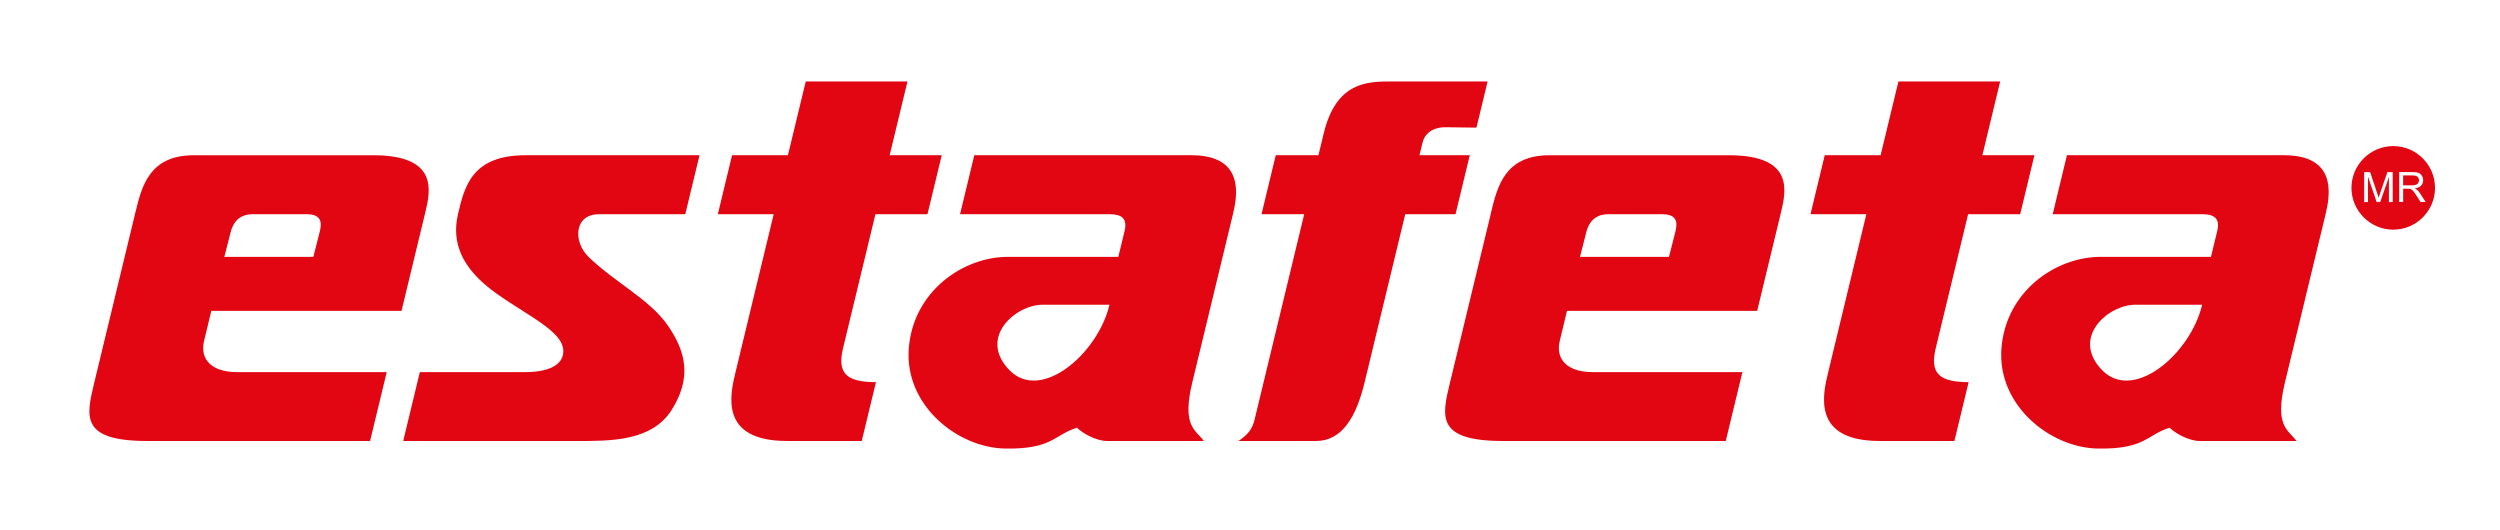 <?xml version="1.0" encoding="UTF-8"?><svg id="Capa_1" xmlns="http://www.w3.org/2000/svg" viewBox="0 0 1084.7 230.09"><defs><style>.cls-1{fill-rule:evenodd;}.cls-1,.cls-2{fill:#e20613;}</style></defs><path class="cls-1" d="M58.7,92.38c2.79-11.55,6.05-25.02,25.39-25.02h77.87c28.56,0,24.77,15.69,22.52,25.02l-10.27,42.51H91.68l-3.11,12.89c-2.05,8.48,3.66,13.67,14.25,13.67h64.97l-7.22,29.89H64.02c-29.24,0-26.69-10.55-23.12-25.31l17.8-73.66h0Zm38.65,19.07h38.6l2.63-10.33c.81-3.17,1.97-8.17-5.46-8.17h-23.46c-6.12,0-8.58,3.8-9.59,7.79l-2.73,10.72h0Zm206.17-44.1h-75.46c-23.16,0-26.5,13.31-29.35,25.59-2.85,12.28,1.51,23.56,16.5,34.27,14.99,10.72,31.72,17.65,28.9,27.28-1.19,4.04-6.22,6.96-16.32,6.96h-45.63l-7.22,29.89h75.06c14.66,0,32.81,.27,41.48-13.57,8.66-13.84,6.22-24.93-1.61-36.39-7.83-11.47-23.12-18.83-34.52-29.93-6.72-6.54-6.35-18.51,4.55-18.51h37.43l6.18-25.59h0Zm14.11,0h24.24l7.73-32.01h44.14l-7.73,32.01h22.59c-2.06,8.53-4.12,17.06-6.18,25.59h-22.59l-14.01,57.97c-2.54,10.53,.73,14.9,14.24,14.9l-6.17,25.52h-32.43c-29.55,0-24.66-20.21-22.32-29.89l16.55-68.5h-24.24l6.18-25.59h0Zm98.92,25.59l6.18-25.59h94.17c22.95,0,20.11,17.09,18.05,25.59l-17.61,72.88c-4.62,19.12,1.29,20.55,5.02,25.52h-42.02c-4.75,0-10.88-3.48-13.03-5.77-9.91,3.02-10.58,9.41-31.23,9.05-20.65-.36-43.71-18.81-41.77-43.52,1.93-24.7,23.51-39.66,43.02-39.66h47.89l2.73-11.28c1.74-7.22-3.92-7.22-7.35-7.22h-64.05Zm64.83,39.27h-28.95c-11.82,0-28.16,14.24-14.48,28.36,13.68,14.12,38.48-7.16,43.43-28.36h0Zm164.06-96.87h-41.41c-10.66,0-24.25,0-29.71,22.62l-2.27,9.39h-18.52l-6.18,25.59h18.52l-21.48,88.91c-.92,3.83-2.35,6.33-7.04,9.49h33.66c11.35,0,17.46-10.52,21.09-25.52l17.61-72.88h21.82l6.18-25.59h-21.82l1.31-5.42c.95-3.92,4.33-6.8,10.24-6.72l13.17,.17,4.84-20.04h0Zm1.45,57.04c2.79-11.55,6.05-25.02,25.4-25.02h77.87c28.56,0,24.77,15.69,22.52,25.02l-10.27,42.51h-82.52l-3.11,12.89c-2.05,8.48,3.66,13.67,14.25,13.67h64.97l-7.22,29.89h-96.54c-29.24,0-26.69-10.55-23.12-25.31l17.8-73.66h0Zm38.65,19.07h38.6l2.63-10.33c.81-3.17,1.97-8.17-5.46-8.17h-23.46c-6.11,0-8.57,3.8-9.59,7.79l-2.73,10.72h0Zm106.18-44.1h24.24l7.74-32.01h44.14l-7.73,32.01h22.59c-2.06,8.53-4.12,17.06-6.18,25.59h-22.59l-14.01,57.97c-2.54,10.53,.73,14.9,14.23,14.9l-6.17,25.52h-32.43c-29.55,0-24.66-20.21-22.32-29.89l16.55-68.5h-24.24l6.18-25.59h0Zm98.91,25.59l6.18-25.59h94.17c22.95,0,20.11,17.09,18.05,25.59l-17.61,72.88c-4.62,19.12,1.29,20.55,5.02,25.52h-42.02c-4.75,0-10.88-3.48-13.03-5.77-9.91,3.02-10.58,9.41-31.23,9.05-20.65-.36-43.7-18.81-41.77-43.52,1.93-24.7,23.51-39.66,43.02-39.66h47.89l2.73-11.28c1.75-7.22-3.92-7.22-7.35-7.22h-64.04Zm64.83,39.27h-28.95c-11.82,0-28.16,14.24-14.47,28.36,13.68,14.12,38.48-7.16,43.43-28.36h0Z"/><g><path class="cls-2" d="M1049.22,79.39c.23-.36,.34-.75,.34-1.17,0-.61-.22-1.12-.67-1.52-.44-.4-1.15-.59-2.11-.59h-4.11v4.3h3.69c.78,0,1.4-.08,1.84-.24,.44-.16,.78-.43,1.01-.78Z"/><path class="cls-2" d="M1051.2,68.7c-3.28-3.28-7.82-5.32-12.81-5.32s-9.53,2.04-12.82,5.32h0c-3.28,3.29-5.32,7.82-5.32,12.81s2.04,9.53,5.32,12.81h0c3.28,3.29,7.82,5.33,12.81,5.33s9.53-2.04,12.81-5.32h0c3.28-3.28,5.32-7.82,5.32-12.81s-2.04-9.53-5.32-12.81Zm-13.04,18.96h-1.66v-10.87l-3.77,10.87h-1.55l-3.76-11.05v11.05h-1.66v-12.99h2.59l3.07,9.19c.28,.86,.49,1.5,.62,1.92,.15-.47,.38-1.17,.69-2.08l3.11-9.03h2.31v12.99Zm12.08,0l-1.72-2.7c-.5-.78-.92-1.38-1.24-1.79-.32-.41-.61-.7-.87-.87-.26-.17-.52-.28-.78-.35-.2-.04-.51-.06-.96-.06h-1.99v5.76h-1.72v-12.99h5.76c1.16,0,2.04,.12,2.64,.35,.6,.23,1.08,.64,1.45,1.23,.36,.59,.54,1.25,.54,1.96,0,.92-.3,1.7-.89,2.33-.6,.63-1.52,1.03-2.76,1.21,.46,.22,.8,.43,1.04,.65,.5,.46,.98,1.04,1.43,1.73l2.26,3.53h-2.16Z"/></g></svg>